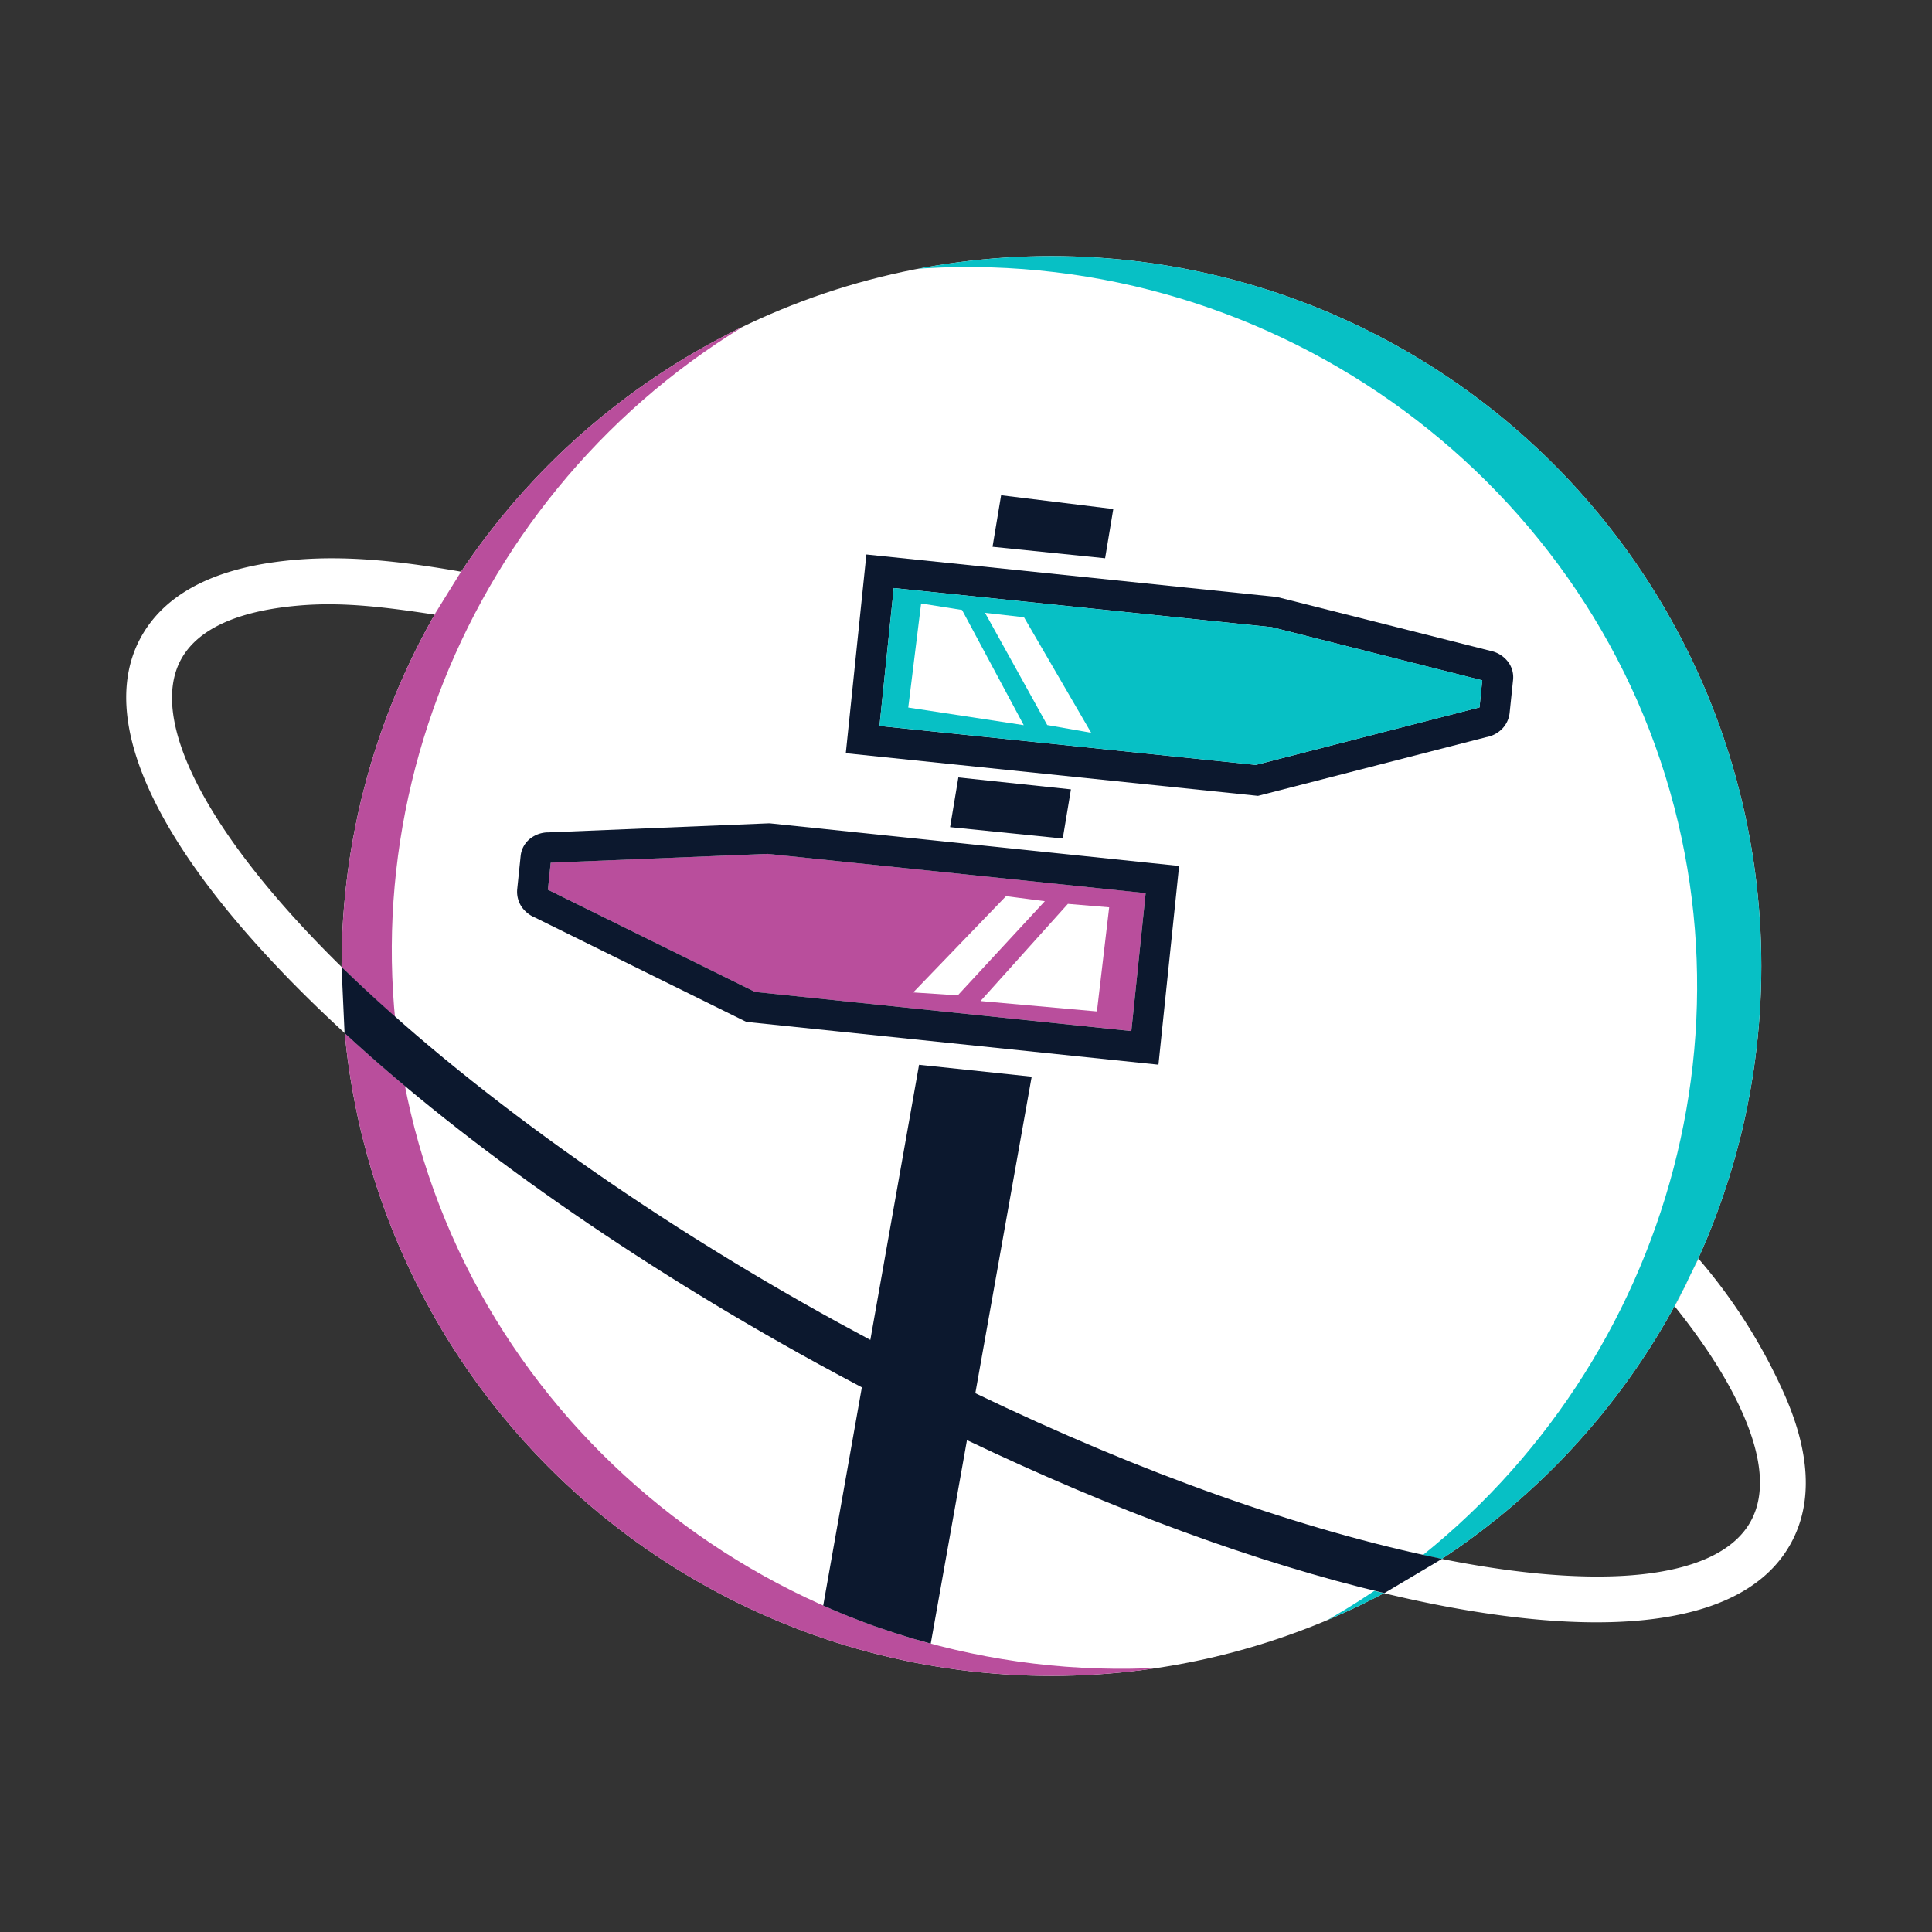 <svg xmlns="http://www.w3.org/2000/svg" xmlns:xlink="http://www.w3.org/1999/xlink" viewBox="0 0 640 640"><rect x="0" y="0" width="640" height="640" fill="#333333" stroke="none"/><defs><style>.cls-1{fill:none;}.cls-2{fill:#fff;}.cls-3{fill:#0c182e;}.cls-4{fill:#07c0c5;}.cls-5{fill:#b94e9c;}.cls-6{clip-path:url(#clip-path);}</style><clipPath id="clip-path"><circle class="cls-1" cx="348.3" cy="320" r="235.16"/></clipPath></defs><g id="Option_A_Colors_1" data-name="Option A_Colors 1"><circle class="cls-2" cx="348.3" cy="320" r="235.16"/><polygon class="cls-3" points="366.08 184.93 368.79 168.62 331.63 164.06 328.79 181.13 366.08 184.93"/><polygon class="cls-3" points="317.47 257.54 314.73 274 352.05 277.78 354.76 261.49 317.47 257.54"/><path class="cls-3" d="M499.24,218.85a9.72,9.72,0,0,0-5.44-3.23l-70.41-17.77-.35-.09L287,183.68l-6.82,65.83,136.54,14.13,75.63-19.45a9.82,9.82,0,0,0,5.25-2.76A9,9,0,0,0,500.1,236l1.13-10.83A8.41,8.41,0,0,0,499.24,218.85Zm-9.13,15.48L416,253.39,291.34,240.48l4.72-45.68,125.2,12.95L491,225.37Z"/><polygon class="cls-4" points="491.03 225.37 490.11 234.33 415.99 253.39 291.34 240.48 296.06 194.8 421.26 207.75 491.03 225.37"/><polygon class="cls-5" points="379.51 295.85 374.77 341.54 250.12 328.6 181.6 294.78 181.49 294.73 182.43 285.77 254.32 282.85 379.51 295.85"/><path class="cls-3" d="M255,272.74l-.36,0-72.92,3a9.68,9.68,0,0,0-6,2,8.37,8.37,0,0,0-3.25,5.82l-1.12,10.83a9,9,0,0,0,1.28,5.75,10,10,0,0,0,4.59,3.81l70,34.56,136.53,14.18,6.84-65.83Zm-4.88,55.85L181.6,294.78l-.11,0,.94-9,71.89-2.92,125.19,13-4.74,45.69Z"/><polygon class="cls-2" points="367.43 300.56 363.37 335.05 324.81 331.61 353.75 299.42 367.43 300.56"/><polygon class="cls-2" points="317.27 329.73 346.12 298.53 333.25 296.87 302.52 328.75 317.27 329.73"/><polygon class="cls-2" points="305.13 199.91 300.87 234.38 339.13 240.22 318.69 202.06 305.13 199.91"/><polygon class="cls-2" points="346.91 240.18 326.31 203.01 339.21 204.47 361.46 242.74 346.91 240.18"/><g class="cls-6"><path class="cls-4" d="M300.86,89.26C425.54,53,556,124.61,592.32,249.29S557,504.45,432.29,540.74c99.56-52.38,150.11-166.55,122.36-273.25C525.65,156,418.17,79.69,300.86,89.26Z"/><path class="cls-5" d="M391.12,552C266.45,588.28,136,516.63,99.67,392S135,136.8,259.7,100.51c-99.56,52.38-150.12,166.54-122.37,273.25C166.34,485.25,273.82,561.55,391.12,552Z"/></g><path class="cls-2" d="M143.92,203.59c-17-2.61-29.79-4-42.6-3.17-2.82.19-5.52.46-8.13.82-17,2.33-28.22,8.11-33.2,17.17h0c-10.92,19.9,8.28,57.33,51.37,100.13,41,40.73,100.08,83.2,166.35,119.59,72.28,39.68,144.57,67.73,203.55,79,52.61,10,88.58,5.22,98.69-13.18,5-9.07,3.86-21.6-3.33-37.23q-7.23-15.76-21.87-34s3.61-6.83,4.11-8.05c.17-.44,3.77-7.74,3.77-7.74a182.59,182.59,0,0,1,27.79,43.44c9.3,20.24,10.26,37.36,2.84,50.87-7.26,13.23-21.76,21.55-43.09,24.72q-5,.75-10.47,1.11c-17.17,1.14-37.72-.54-61.28-5-60.51-11.53-134.38-40.14-208-80.57C202.92,414.38,142.64,371,100.66,329.31,51.05,280,31.88,238.06,46.68,211.1c7.42-13.51,22.38-21.89,44.45-24.91,17.66-2.42,36-1.31,61.59,3.19Z"/><path class="cls-3" d="M308.32,544.47l12-67.41c48.73,23.27,96,40.64,138.27,50.68l19.09-11.34c-46-9.41-99.31-28.25-154.59-54.88l18.67-104.86-37.31-3.94-16.14,91.14Q283,441,277.71,438.13C213,402.6,154,360.13,113.14,320.29l1,21.93c40.73,37.55,96.34,76.33,156.23,109.22q7.58,4.15,15.13,8.14l-12.8,72.29s6.23,2.73,8.48,3.58c1.13.42,3,1.18,5,1.94s4.07,1.49,4.93,1.78l4.95,1.66,6.08,1.91Z"/></g></svg>
